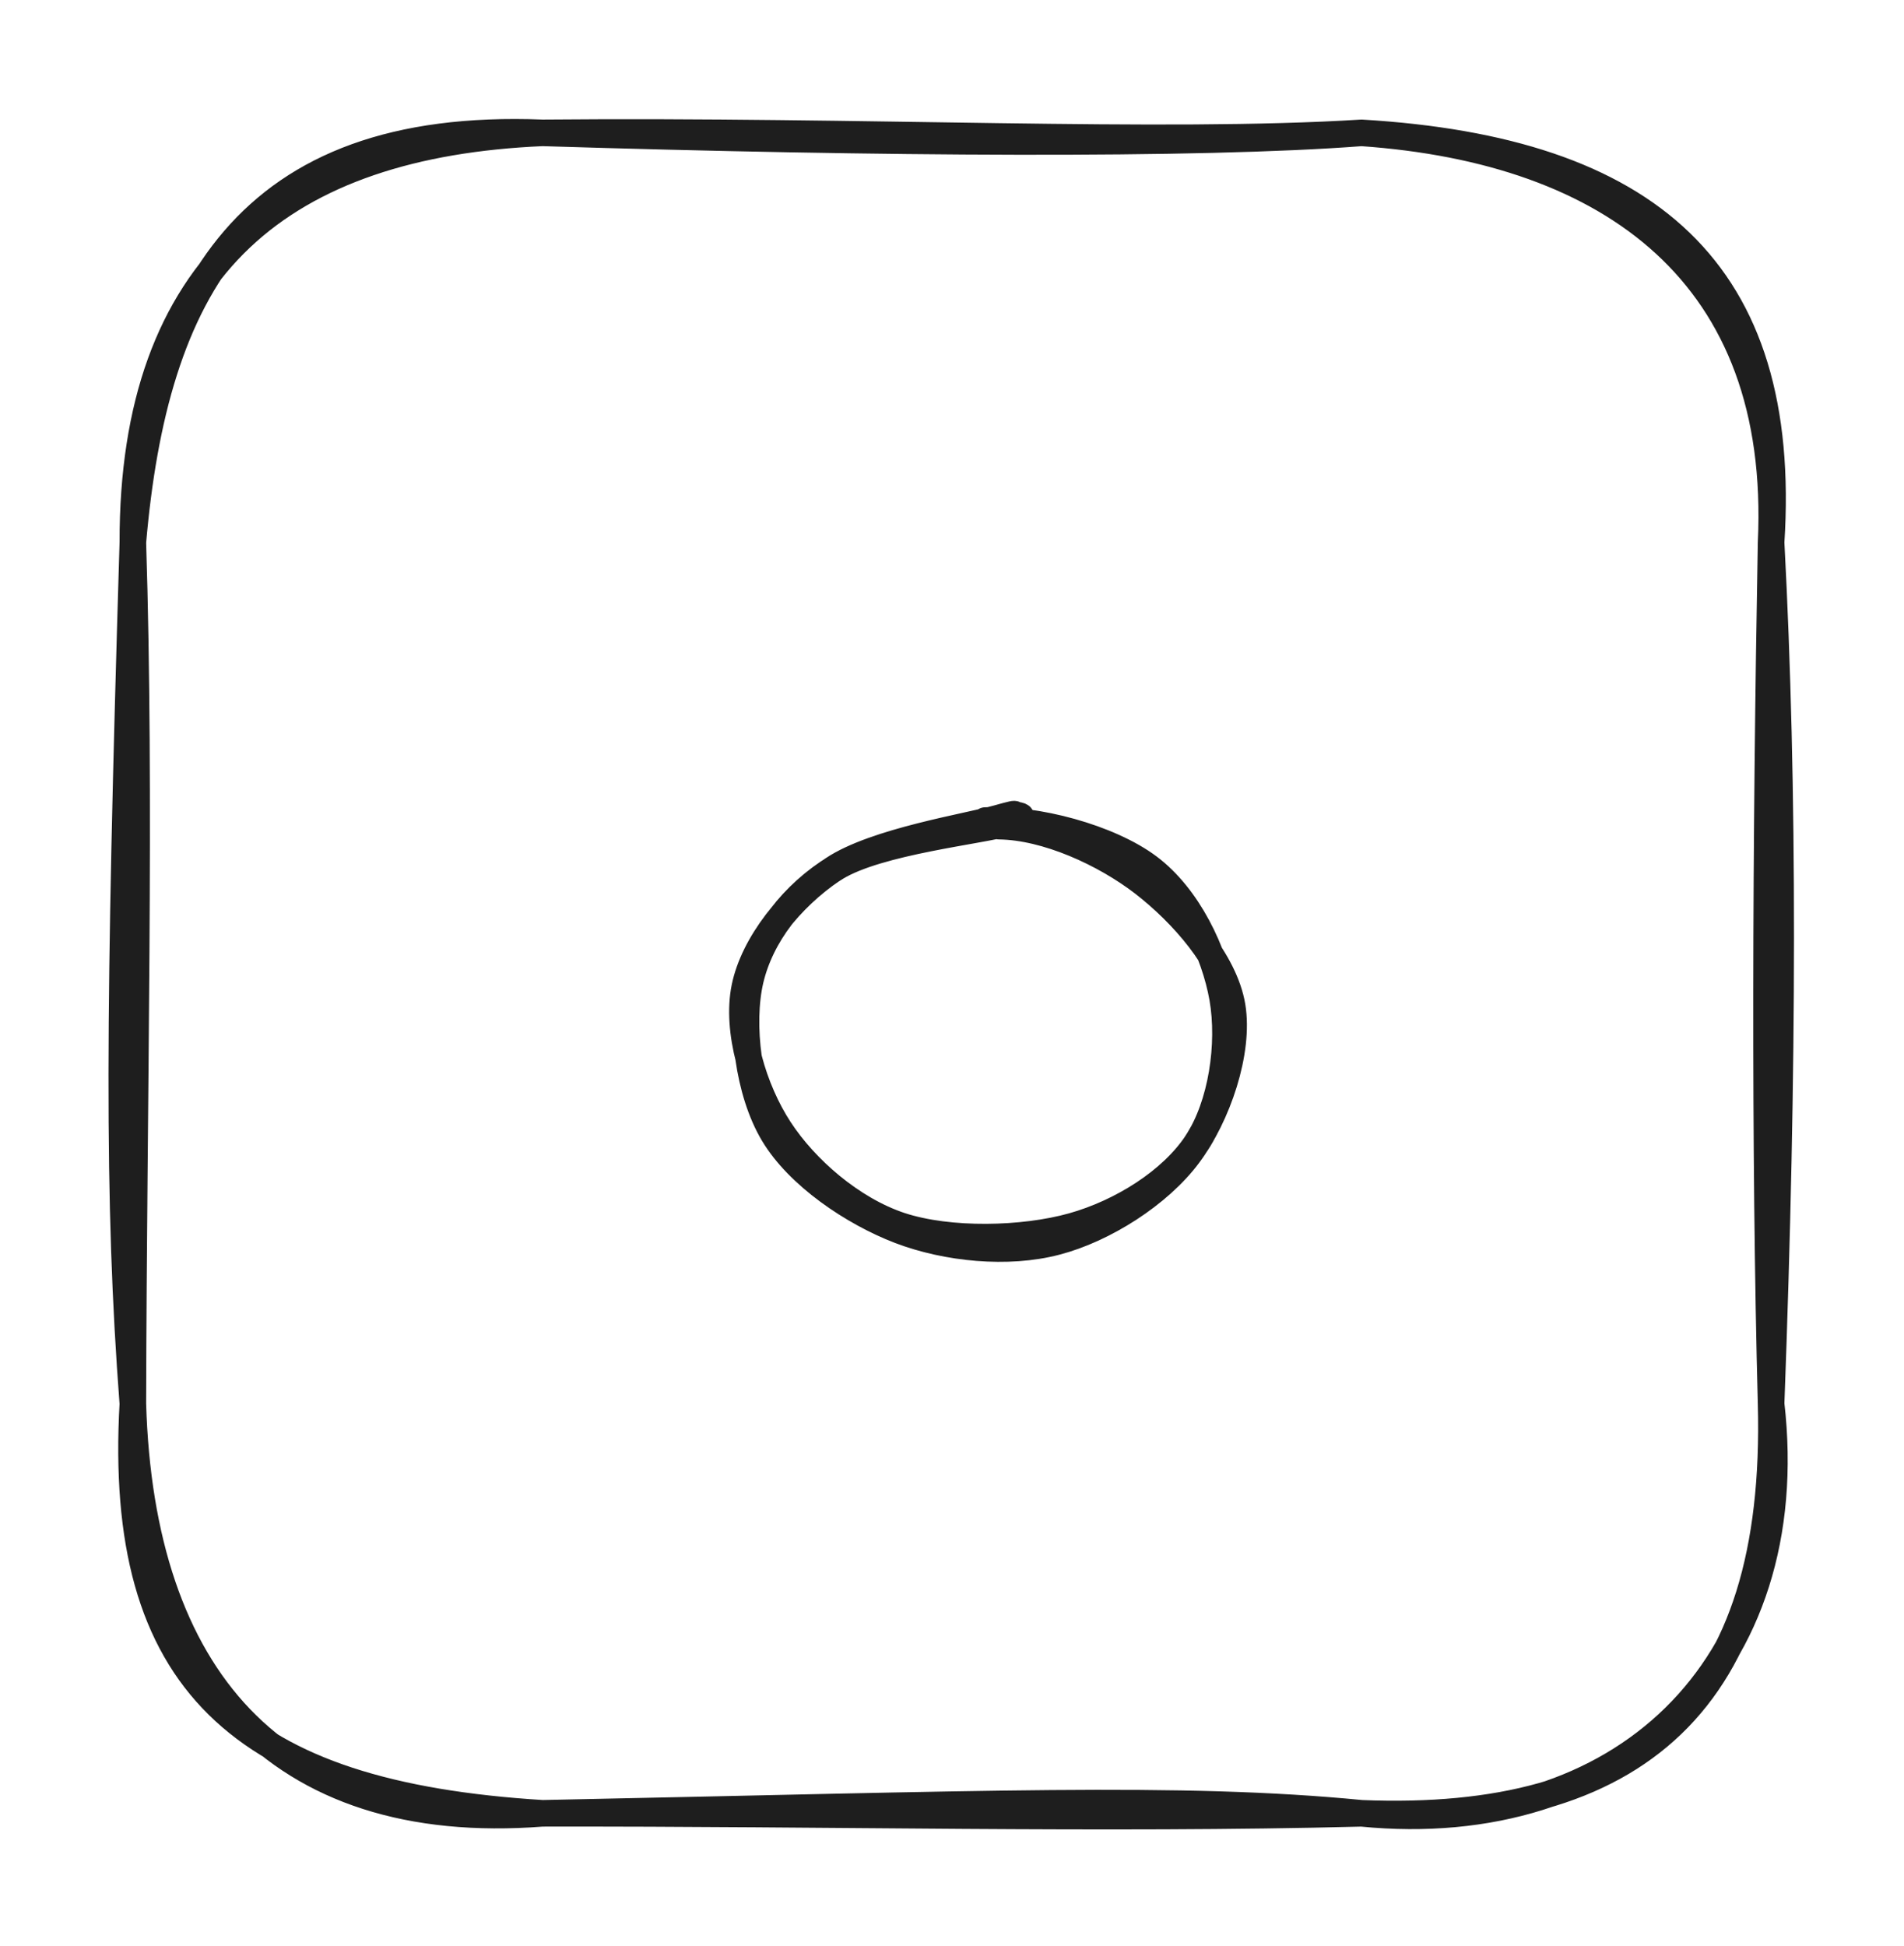 <svg version="1.1" xmlns="http://www.w3.org/2000/svg" viewBox="0 0 143.324 146.492" width="143.324" height="146.492" class="excalidraw-svg"><!-- svg-source:excalidraw --><defs><style class="style-fonts">
      </style></defs><rect x="0" y="0" width="143.324" height="146.492" fill="#ffffff"></rect><g stroke-linecap="round" transform="translate(10 10) rotate(0 61.662 63.246)"><path d="M30.83 0 C56.27 0.79, 80.23 0.94, 92.49 0 M30.83 0 C55.14 -0.22, 77.45 0.94, 92.49 0 M92.49 0 C111.32 1.31, 124.27 10.69, 123.32 30.83 M92.49 0 C114.08 1.28, 124.64 10.42, 123.32 30.83 M123.32 30.83 C124.3 49.29, 124.27 70.19, 123.32 95.66 M123.32 30.83 C122.91 53.32, 122.82 76.78, 123.32 95.66 M123.32 95.66 C123.93 118.11, 113.11 127.32, 92.49 126.49 M123.32 95.66 C125.61 115.57, 111.93 128.41, 92.49 126.49 M92.49 126.49 C78.87 125.17, 64.34 125.81, 30.83 126.49 M92.49 126.49 C73.02 126.99, 52.49 126.45, 30.83 126.49 M30.83 126.49 C10.74 128.04, 0.6 116.16, 0 95.66 M30.83 126.49 C8.01 125.08, -1.18 116.5, 0 95.66 M0 95.66 C-1.15 80.51, -1.07 66.25, 0 30.83 M0 95.66 C0.06 71.95, 0.61 50.03, 0 30.83 M0 30.83 C-0.03 9.96, 11.44 0.84, 30.83 0 M0 30.83 C1.62 12.01, 8.47 -0.88, 30.83 0" stroke="#1e1e1e" stroke-width="2" fill="none"></path></g><g stroke-linecap="round" transform="translate(56.172 61.445) rotate(0 18.096 16.09)"><path d="M17.99 0.32 C21.79 0.12, 27.31 1.59, 30.29 3.82 C33.27 6.05, 35.25 10.23, 35.86 13.68 C36.46 17.14, 35.8 21.71, 33.92 24.57 C32.04 27.43, 28.27 29.81, 24.56 30.85 C20.84 31.89, 15.29 32.02, 11.61 30.81 C7.94 29.59, 4.45 26.54, 2.5 23.55 C0.55 20.56, -0.78 16.13, -0.11 12.87 C0.56 9.61, 3.35 6.11, 6.53 3.99 C9.7 1.87, 16.74 0.77, 18.95 0.14 C21.15 -0.48, 19.79 0, 19.75 0.24 M19.02 0.74 C22.59 0.78, 26.96 2.77, 29.89 5.03 C32.81 7.29, 36.01 10.89, 36.58 14.3 C37.14 17.71, 35.49 22.55, 33.28 25.5 C31.07 28.46, 26.94 31.09, 23.32 32.03 C19.7 32.98, 15.1 32.53, 11.56 31.18 C8.01 29.82, 3.91 27.04, 2.04 23.9 C0.16 20.76, -0.47 15.65, 0.31 12.31 C1.1 8.97, 3.52 5.82, 6.76 3.85 C10 1.88, 17.62 1.11, 19.76 0.48 C21.89 -0.15, 19.71 -0.2, 19.57 0.06" stroke="#1e1e1e" stroke-width="2" fill="none"></path></g></svg>